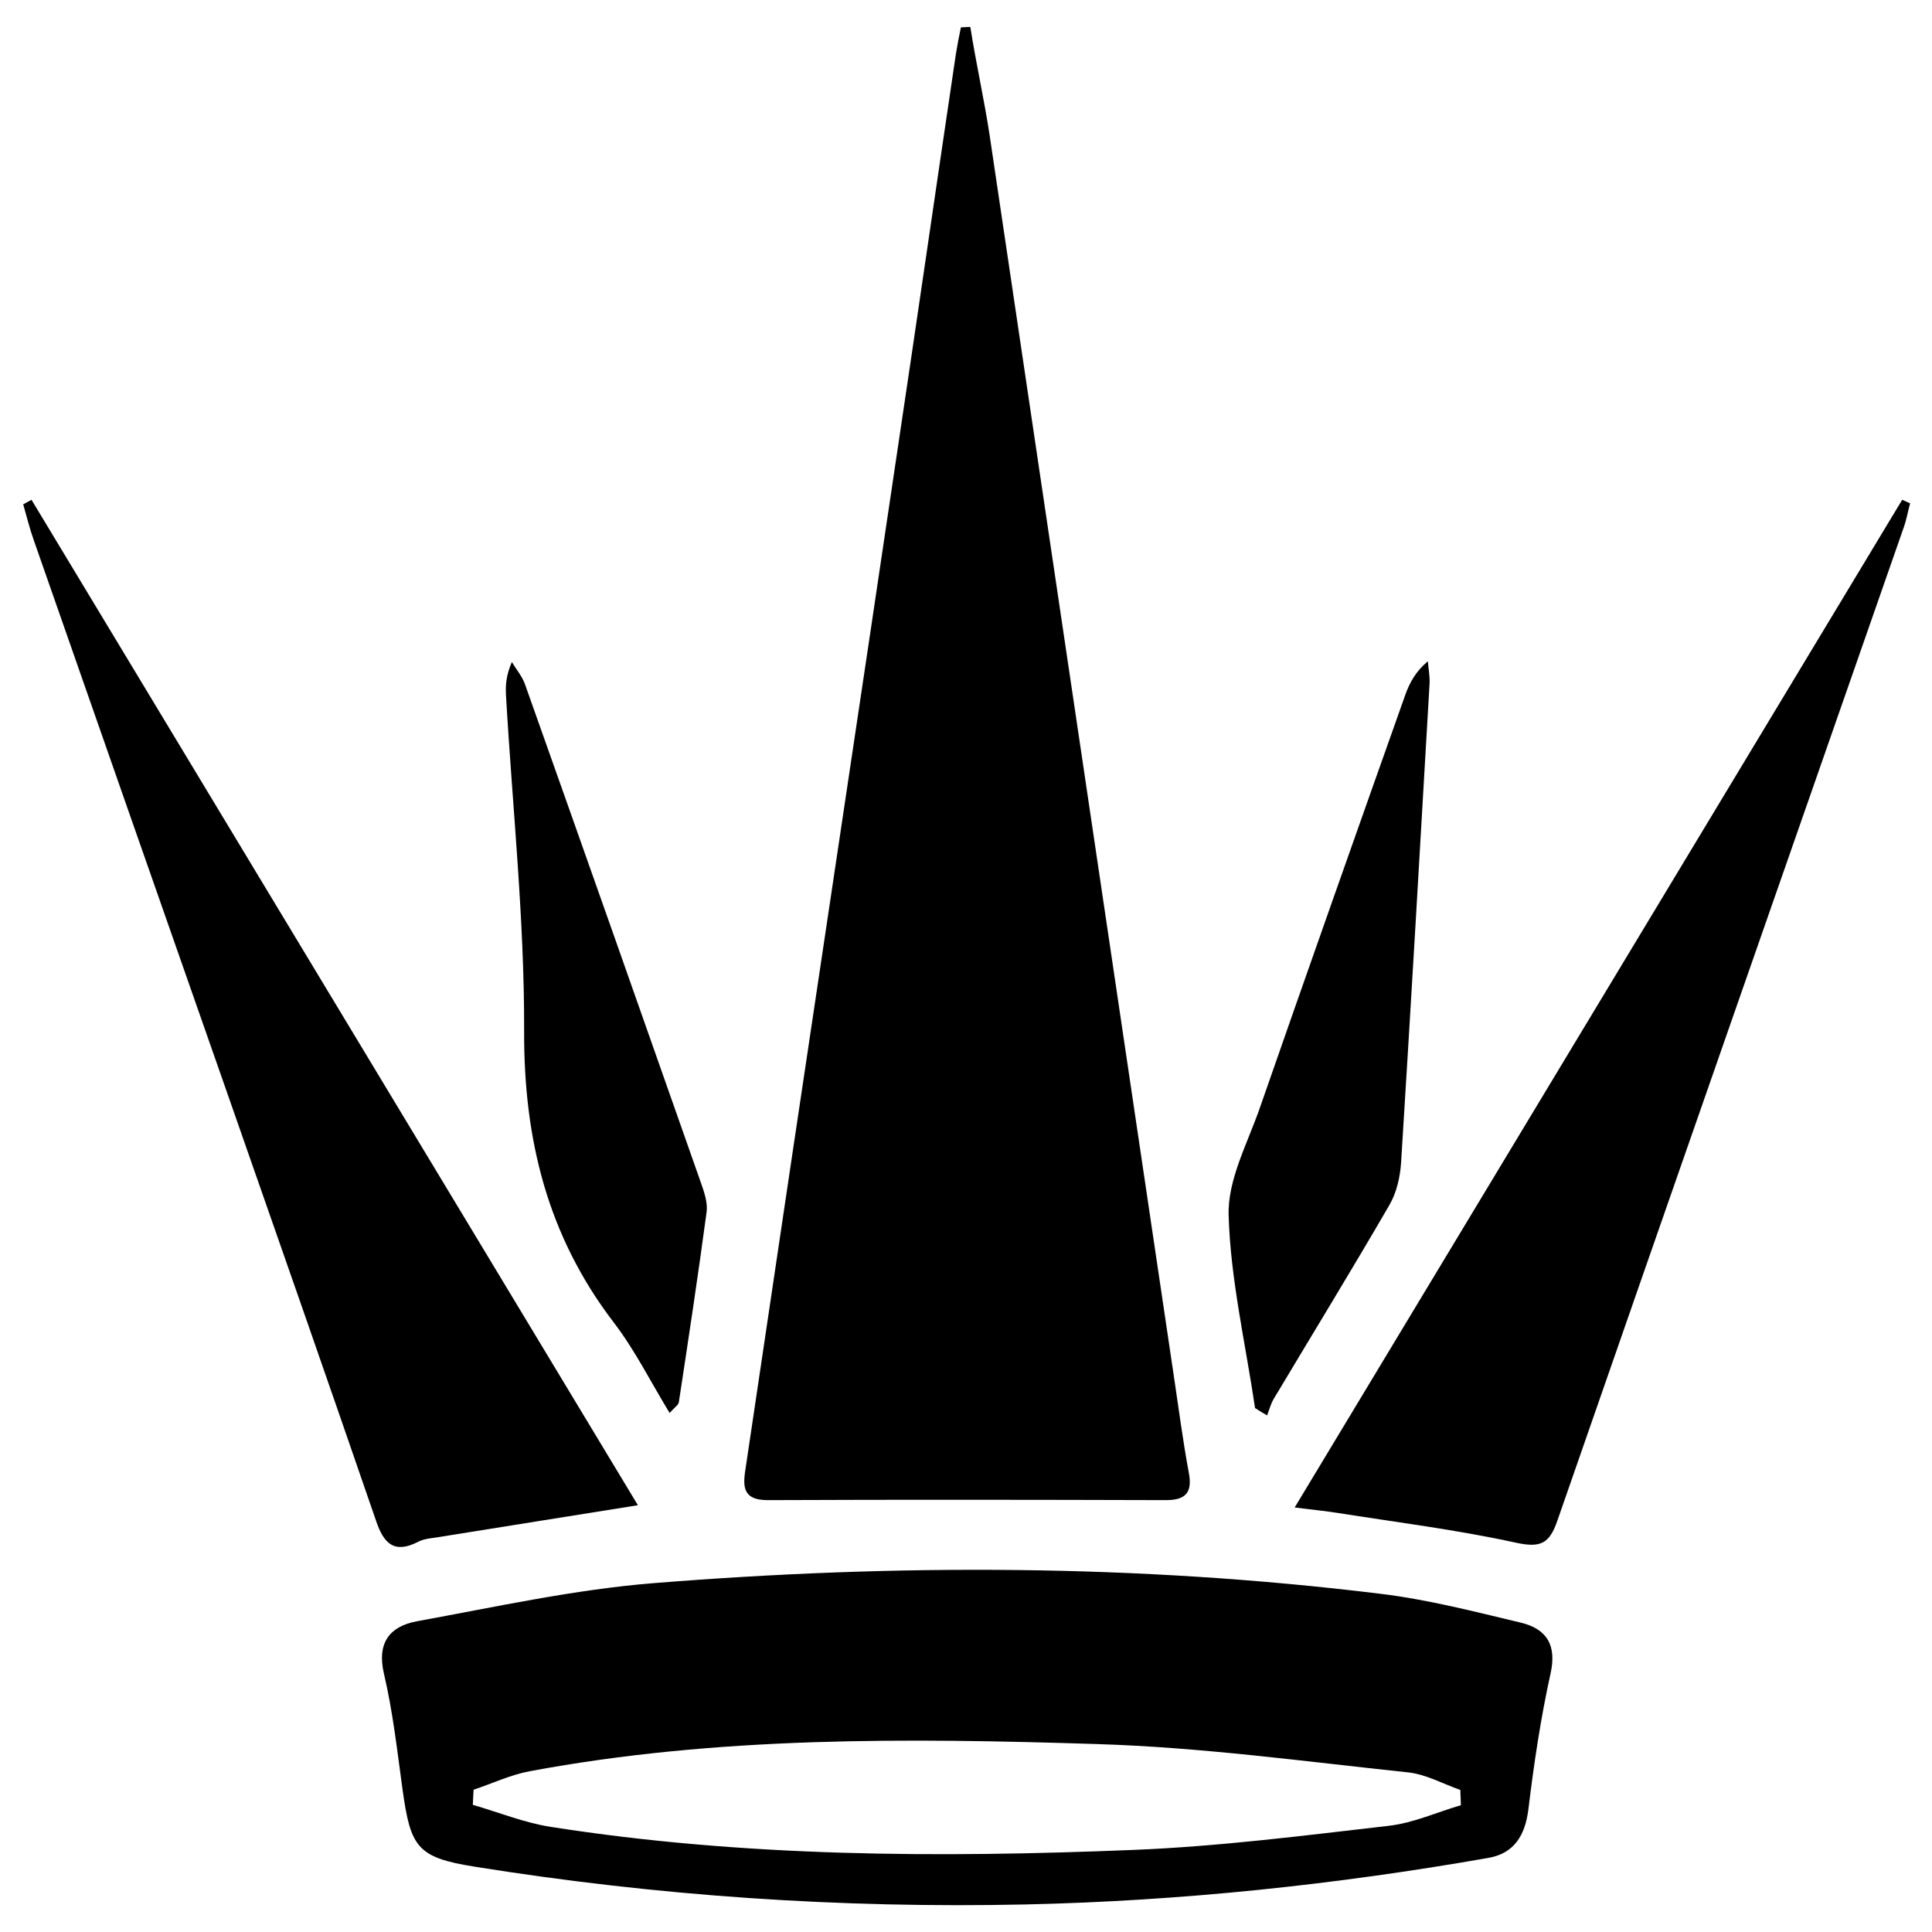 <?xml version="1.0" encoding="utf-8"?>
<!-- Generator: Adobe Illustrator 22.1.0, SVG Export Plug-In . SVG Version: 6.00 Build 0)  -->
<svg version="1.1" xmlns="http://www.w3.org/2000/svg" xmlns:xlink="http://www.w3.org/1999/xlink" x="0px" y="0px"
	 viewBox="0 0 1024 1024" style="enable-background:new 0 0 1024 1024;" xml:space="preserve">
<style type="text/css">
	.st0{display:none;}
	.st1{display:inline;fill:none;stroke:#231F20;stroke-miterlimit:10;}
</style>
<g id="BOUNDRY__x28_DELETE_x29_" class="st0">
	<rect x="12" y="12" class="st1" width="1000" height="1000"/>
</g>
<g id="captain">
	<g>
		<path d="M805.9,860c-24.7-5.9-49.5-12.3-74.6-15.3c-128.1-15.7-256.5-15.9-384.9-5.6c-42.1,3.4-83.7,12.6-125.4,20.2
			c-14.2,2.6-21.4,11.2-17.5,27.8c4.7,20,7,40.6,9.8,61c4.3,30.9,7.5,36.4,38.4,41.3c96.8,15.5,193.6,22.1,291.8,20
			c82.1-1.8,164.7-10.5,245.5-24.7c13.6-2.4,19.4-12,21.1-25.9c2.9-24,6.5-48.1,11.7-71.7C825.3,871.7,819.5,863.2,805.9,860z
			 M736.2,967.7c-45.1,5.2-90.4,11-135.7,12.8c-103.1,4.2-206.2,3.8-308.5-12.2c-14.1-2.2-27.6-7.7-41.4-11.7c0.1-2.7,0.3-5.3,0.4-8
			c9.9-3.3,19.5-7.9,29.7-9.8c99.6-18.6,200.4-17.6,301-14.4c55,1.7,109.8,9.2,164.6,15c9.5,1,18.5,6.1,27.7,9.3
			c0.1,2.7,0.2,5.4,0.3,8.1C761.6,960.5,749.2,966.2,736.2,967.7z"/>
		<path d="M407.1,795.1c70.3-0.3,140.6-0.2,210.9,0c10.4,0,14.1-4,12.1-14.5c-3.1-16.7-5.3-33.5-7.8-50.3
			c-32.6-219.4-65.1-438.8-97.7-658.1c-2.9-19.3-7.3-38.6-10.3-57.9c-1.5-0.1-3.5,0.2-5,0.2c-1.1,5.2-1.9,9.4-2.7,14.4
			c-10.5,70.7-20.7,141.5-31.3,212.2C457,364.5,438.4,488,420,611.4c-8.2,55.1-16.4,110.3-24.6,165.4
			C393.9,786.4,392.4,795.2,407.1,795.1z"/>
		<path d="M221.8,817.1c3.1-1.6,7-1.8,10.6-2.4c33.9-5.5,67.9-10.8,105.7-16.9c-108-179.1-214.7-356-321.4-532.9
			c-1.5,0.8-2.9,1.6-4.4,2.4c1.8,6.3,3.4,12.8,5.6,19c33.9,97.2,68,194.3,102,291.5c26.6,76,53.2,152.1,79.4,228.2
			C203.4,818.3,209.1,823.7,221.8,817.1z"/>
		<path d="M1008.2,264.9C901.4,442,794.7,619,686.2,799c10.5,1.3,16.4,1.9,22.2,2.8c31.7,5,63.6,9,94.8,15.8
			c13.2,2.9,18,0.8,22.3-11.8C886.5,630.3,947.8,455,1009,279.6c1.5-4.2,2.2-8.5,3.4-12.8C1011,266.2,1009.6,265.5,1008.2,264.9z"/>
		<path d="M671.6,750.2c1.1-2.9,1.9-6,3.4-8.6c20.5-34.3,41.4-68.4,61.4-102.9c3.8-6.5,5.7-14.8,6.2-22.4
			c5.3-84.6,10.2-169.3,15.1-254c0.2-3.9-0.6-7.8-0.9-11.8c-6.3,5.2-9.6,11.2-11.9,17.6c-25.9,73-51.7,146-77.2,219.2
			c-6.5,18.7-17.1,38.1-16.5,56.9c1,34.1,9,68.1,14,102.1C667.3,747.7,669.4,748.9,671.6,750.2z"/>
		<path d="M277.8,546.6c-0.2,57.3,12.4,108.4,47.4,154.2c11.2,14.6,19.5,31.3,29.7,48.1c2.8-3.1,4.7-4.3,4.9-5.7
			c5.1-33.5,10.2-67.1,14.7-100.7c0.7-5.1-1.3-10.8-3.1-15.9c-30.9-88-61.9-175.9-93.1-263.8c-1.5-4.3-4.6-7.9-7-11.9
			c-3.1,7.1-3.4,12.4-3.1,17.8C271.6,428,278,487.3,277.8,546.6z"/>
	</g>
</g>
</svg>
